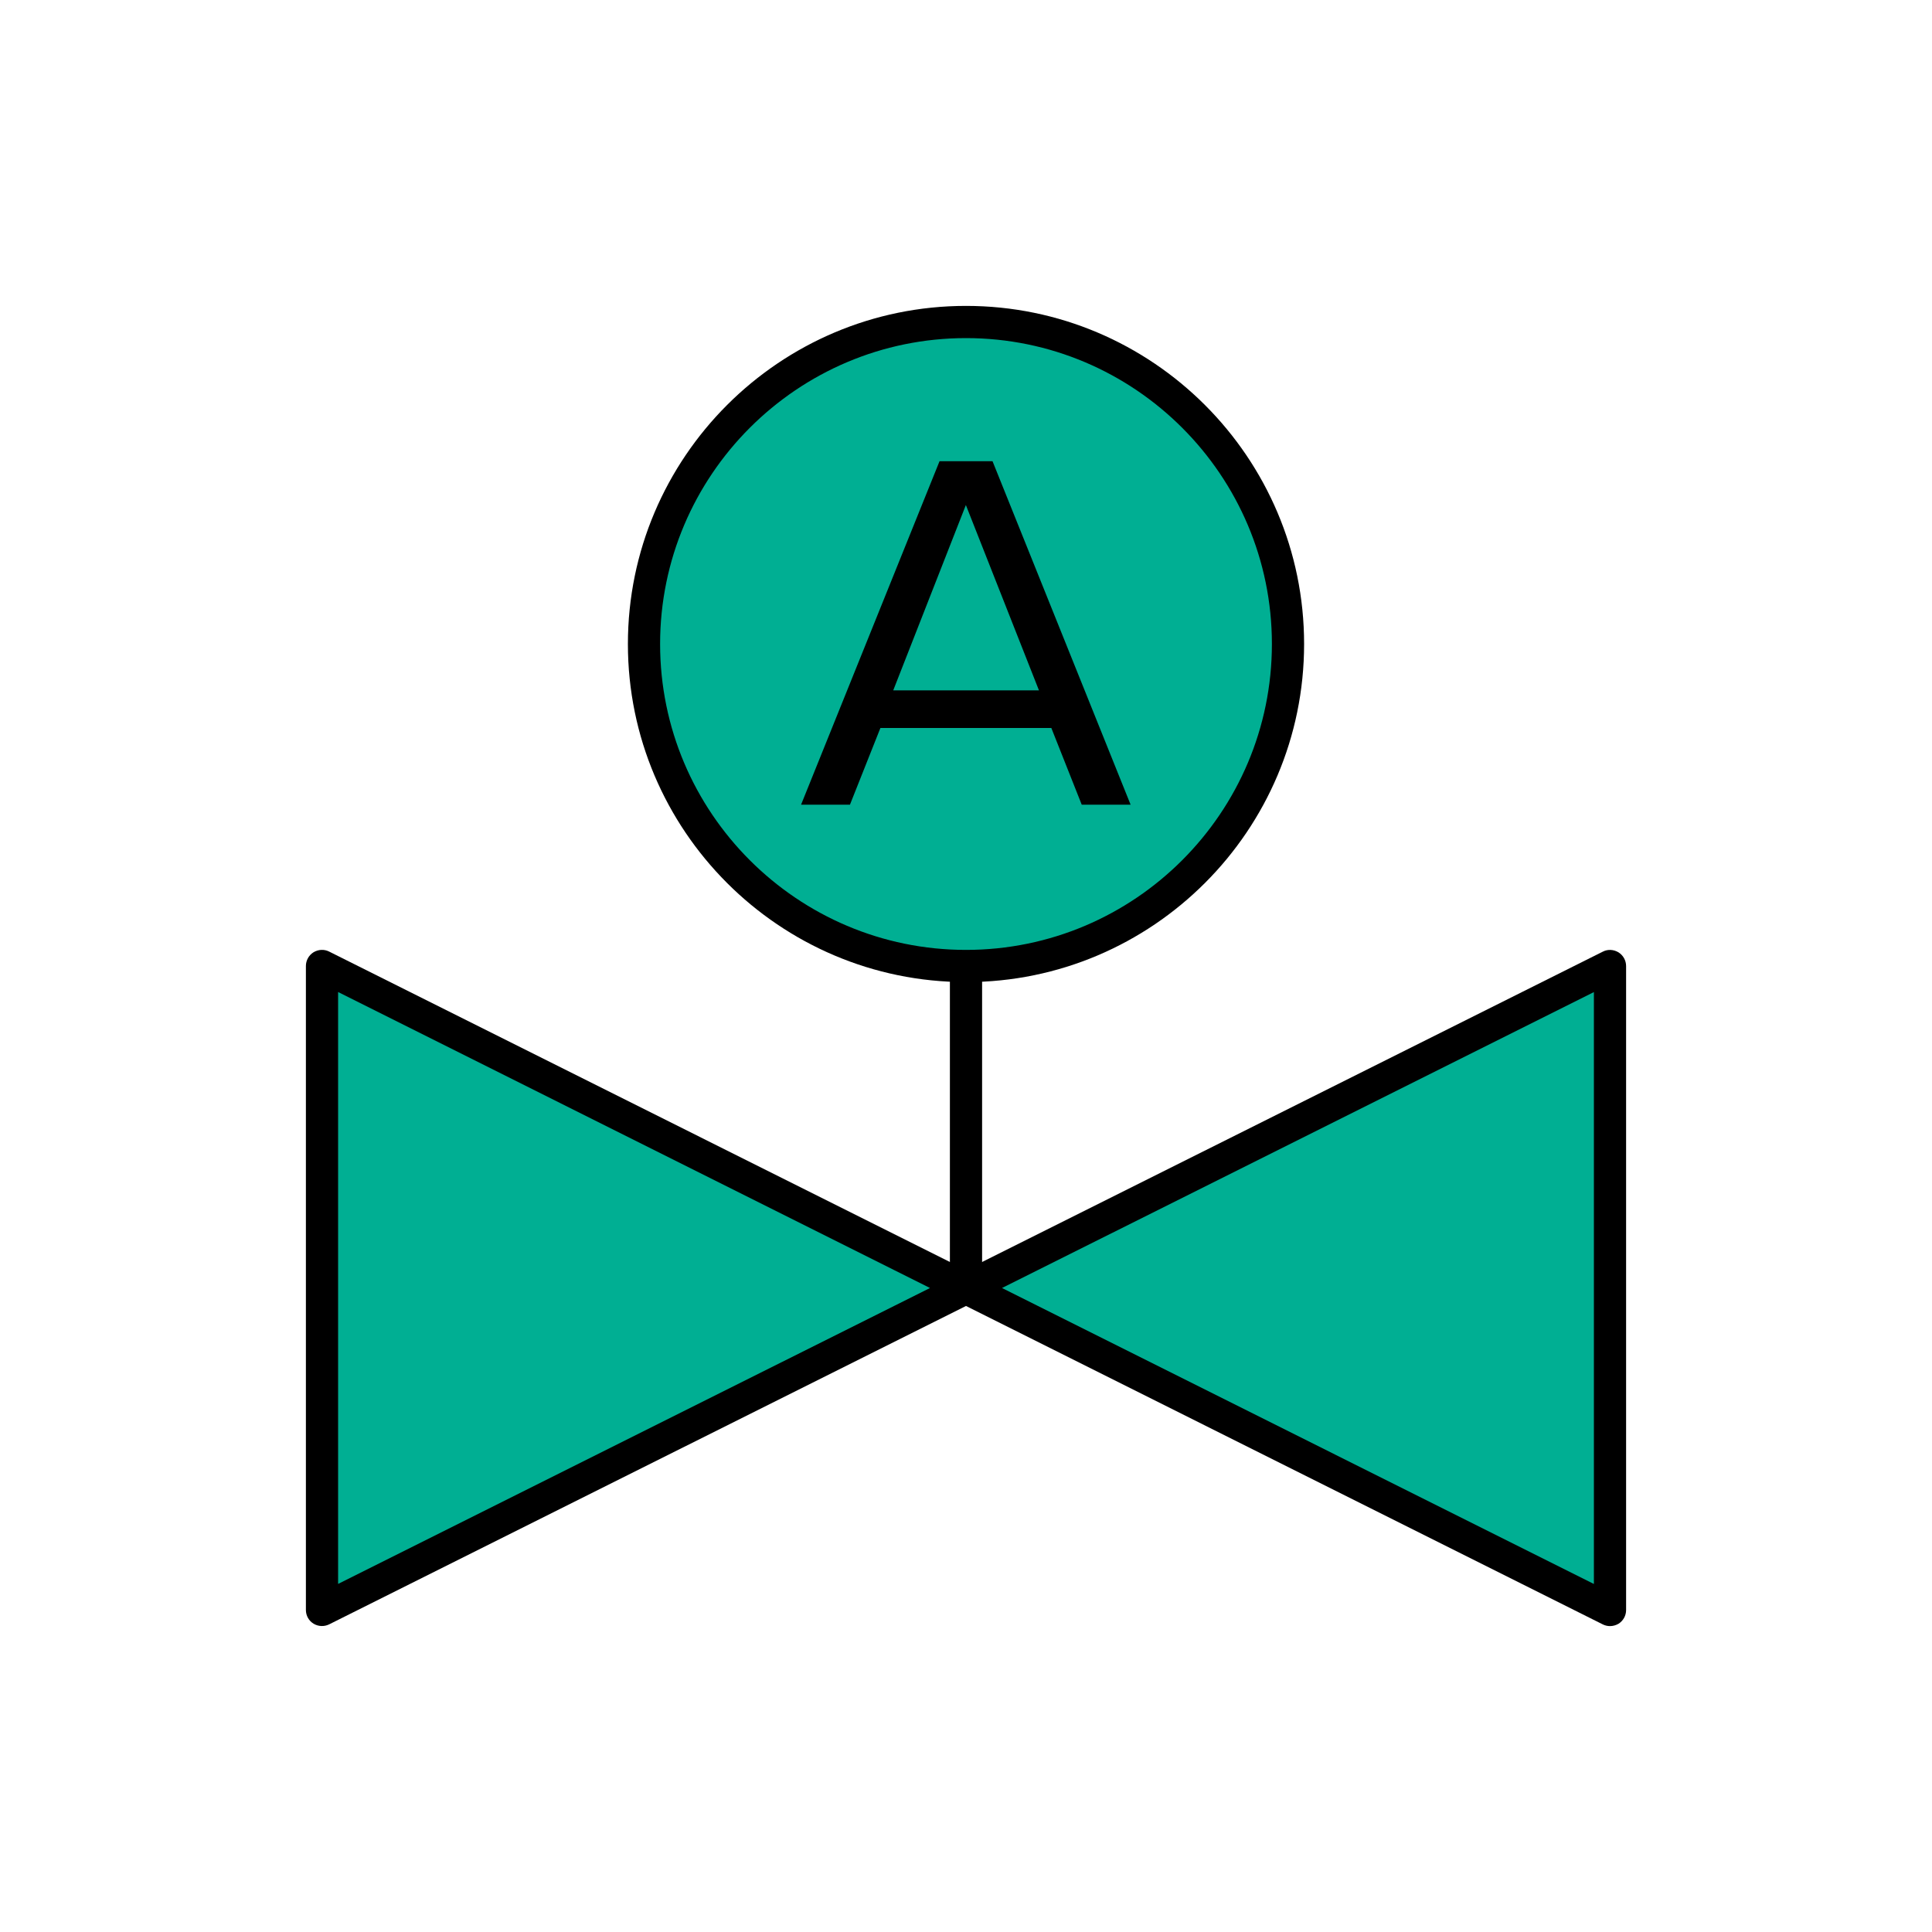 <?xml version="1.0" encoding="utf-8"?>
<!-- Generator: Adobe Illustrator 16.0.0, SVG Export Plug-In . SVG Version: 6.00 Build 0)  -->
<!DOCTYPE svg PUBLIC "-//W3C//DTD SVG 1.1//EN" "http://www.w3.org/Graphics/SVG/1.1/DTD/svg11.dtd">
<svg version="1.1" id="Layer_1" xmlns="http://www.w3.org/2000/svg" xmlns:xlink="http://www.w3.org/1999/xlink" x="0px" y="0px"
	 width="30px" height="30px" viewBox="0 0 30 30" enable-background="new 0 0 30 30" xml:space="preserve">
<polygon fill-rule="evenodd" clip-rule="evenodd" fill="#00AF93" points="5,15 25,25 25,15 5,25 "/>
<path d="M25,25.25c-0.038,0-0.076-0.009-0.111-0.026L15,20.279l-9.889,4.944c-0.078,0.038-0.169,0.034-0.243-0.011
	C4.795,25.167,4.75,25.087,4.75,25V15c0-0.087,0.045-0.167,0.118-0.213c0.075-0.045,0.166-0.05,0.243-0.011L15,19.721l9.889-4.944
	c0.077-0.04,0.168-0.034,0.243,0.011c0.073,0.046,0.118,0.126,0.118,0.213v10c0,0.087-0.045,0.167-0.118,0.213
	C25.091,25.237,25.046,25.25,25,25.25z M15.559,20l9.191,4.596v-9.191L15.559,20z M5.25,15.404v9.191L14.441,20L5.25,15.404z"/>
<path d="M15,20.25c-0.138,0-0.25-0.112-0.25-0.25v-5c0-0.138,0.112-0.25,0.25-0.25s0.25,0.112,0.25,0.25v5
	C15.25,20.138,15.138,20.25,15,20.25z"/>
<circle fill-rule="evenodd" clip-rule="evenodd" fill="#00AF93" cx="15" cy="10" r="5"/>
<path d="M15,15.25c-2.895,0-5.25-2.355-5.25-5.25S12.105,4.75,15,4.75s5.25,2.355,5.25,5.25S17.895,15.25,15,15.25z M15,5.25
	c-2.619,0-4.75,2.131-4.75,4.75s2.131,4.75,4.75,4.75s4.75-2.131,4.75-4.75S17.619,5.25,15,5.25z"/>
<path d="M16.797,12.495l-0.472-1.191h-2.654l-0.473,1.191h-0.759l2.15-5.333h0.823l2.144,5.333H16.797z M14.998,7.842L13.87,10.72
	h2.263L14.998,7.842z"/>
</svg>
